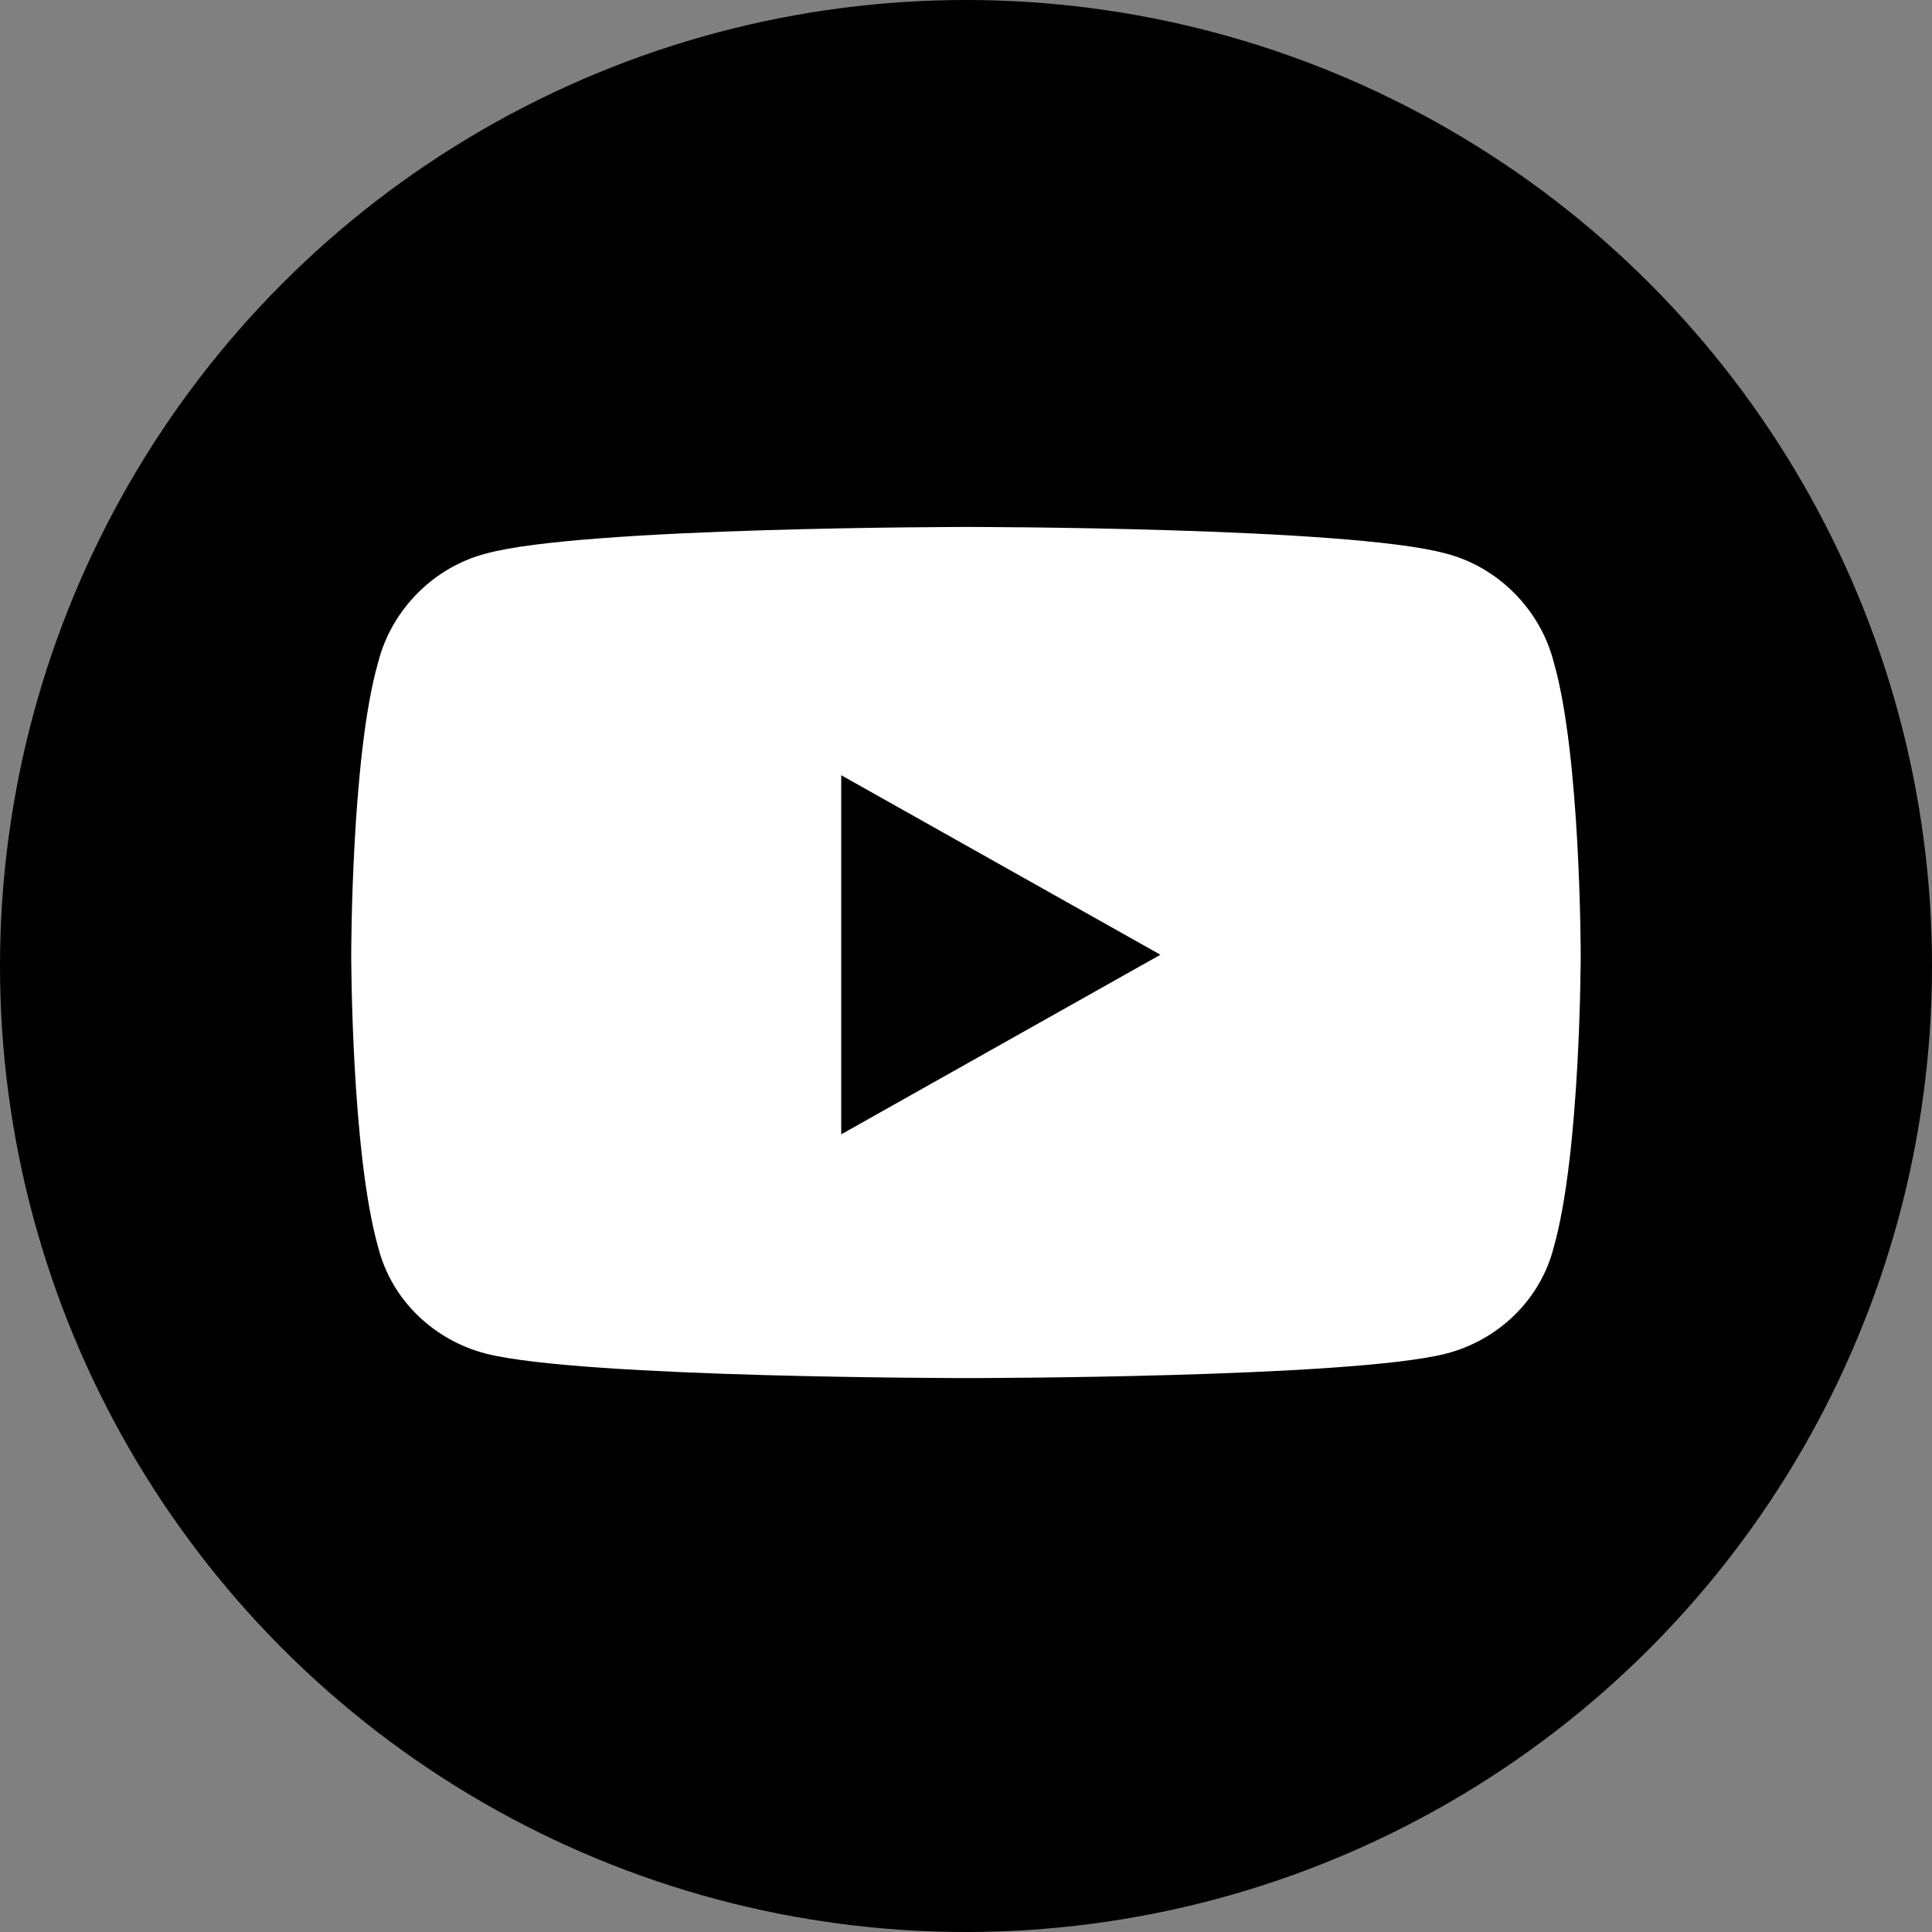 <svg width="24" height="24" viewBox="0 0 24 24" fill="none" xmlns="http://www.w3.org/2000/svg">
<rect x="0" y="0" width="24" height="24" fill="#808080" stroke="none"/>
<circle cx="12" cy="12" r="12" fill="black"/>
<path d="M19.301 8.226C19.133 7.565 18.603 7.042 17.961 6.876C16.76 6.546 12.014 6.546 12.014 6.546C12.014 6.546 7.239 6.546 6.039 6.876C5.396 7.042 4.866 7.565 4.698 8.226C4.363 9.382 4.363 11.86 4.363 11.86C4.363 11.86 4.363 14.311 4.698 15.495C4.866 16.156 5.396 16.651 6.039 16.816C7.239 17.119 12.014 17.119 12.014 17.119C12.014 17.119 16.76 17.119 17.961 16.816C18.603 16.651 19.133 16.156 19.301 15.495C19.636 14.311 19.636 11.86 19.636 11.86C19.636 11.86 19.636 9.382 19.301 8.226ZM10.45 14.091V9.63L14.415 11.86L10.45 14.091Z" fill="white"/>
</svg>
